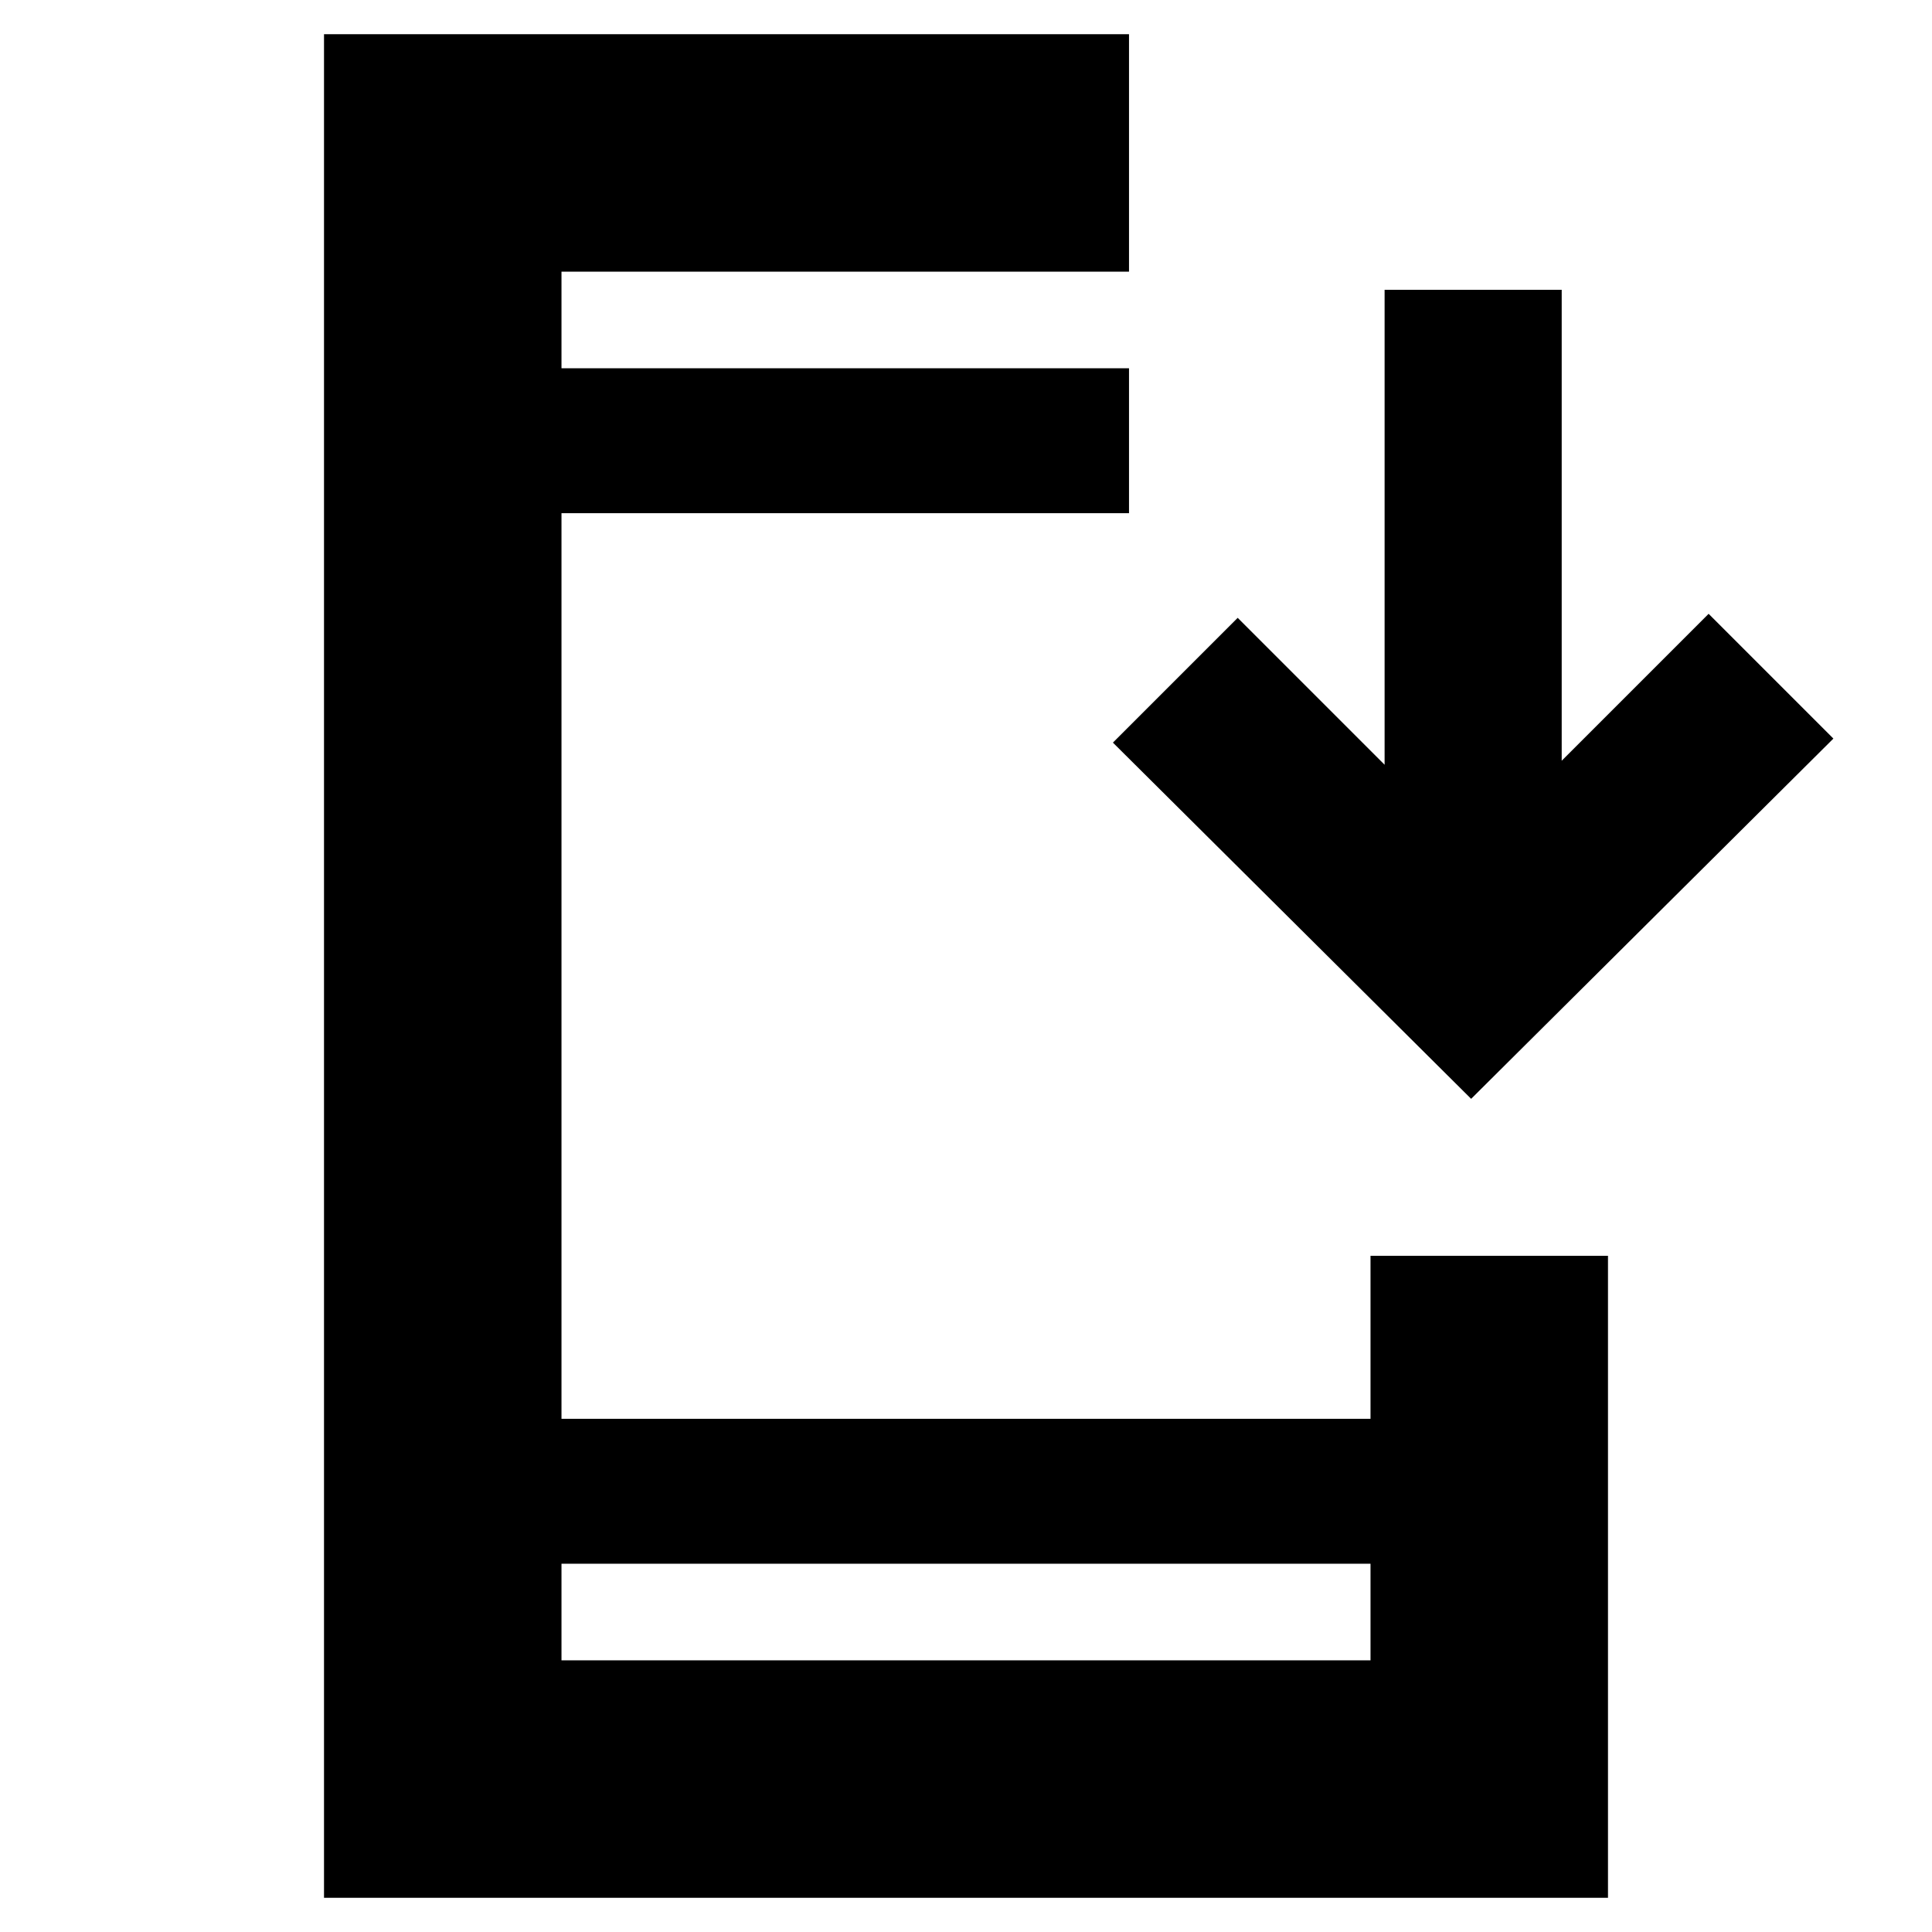<svg xmlns="http://www.w3.org/2000/svg" height="20" viewBox="0 -960 960 960" width="20"><path d="M161-17v-926h400v118H279v48h282v72H279v450h402v-81h118v319H161Zm118-166v48h402v-48H279Zm452-231L553-591l62-62 73 73v-236h88v234l73-73 62 62-180 179ZM279-777v-48 48Zm0 594v48-48Z"/></svg>